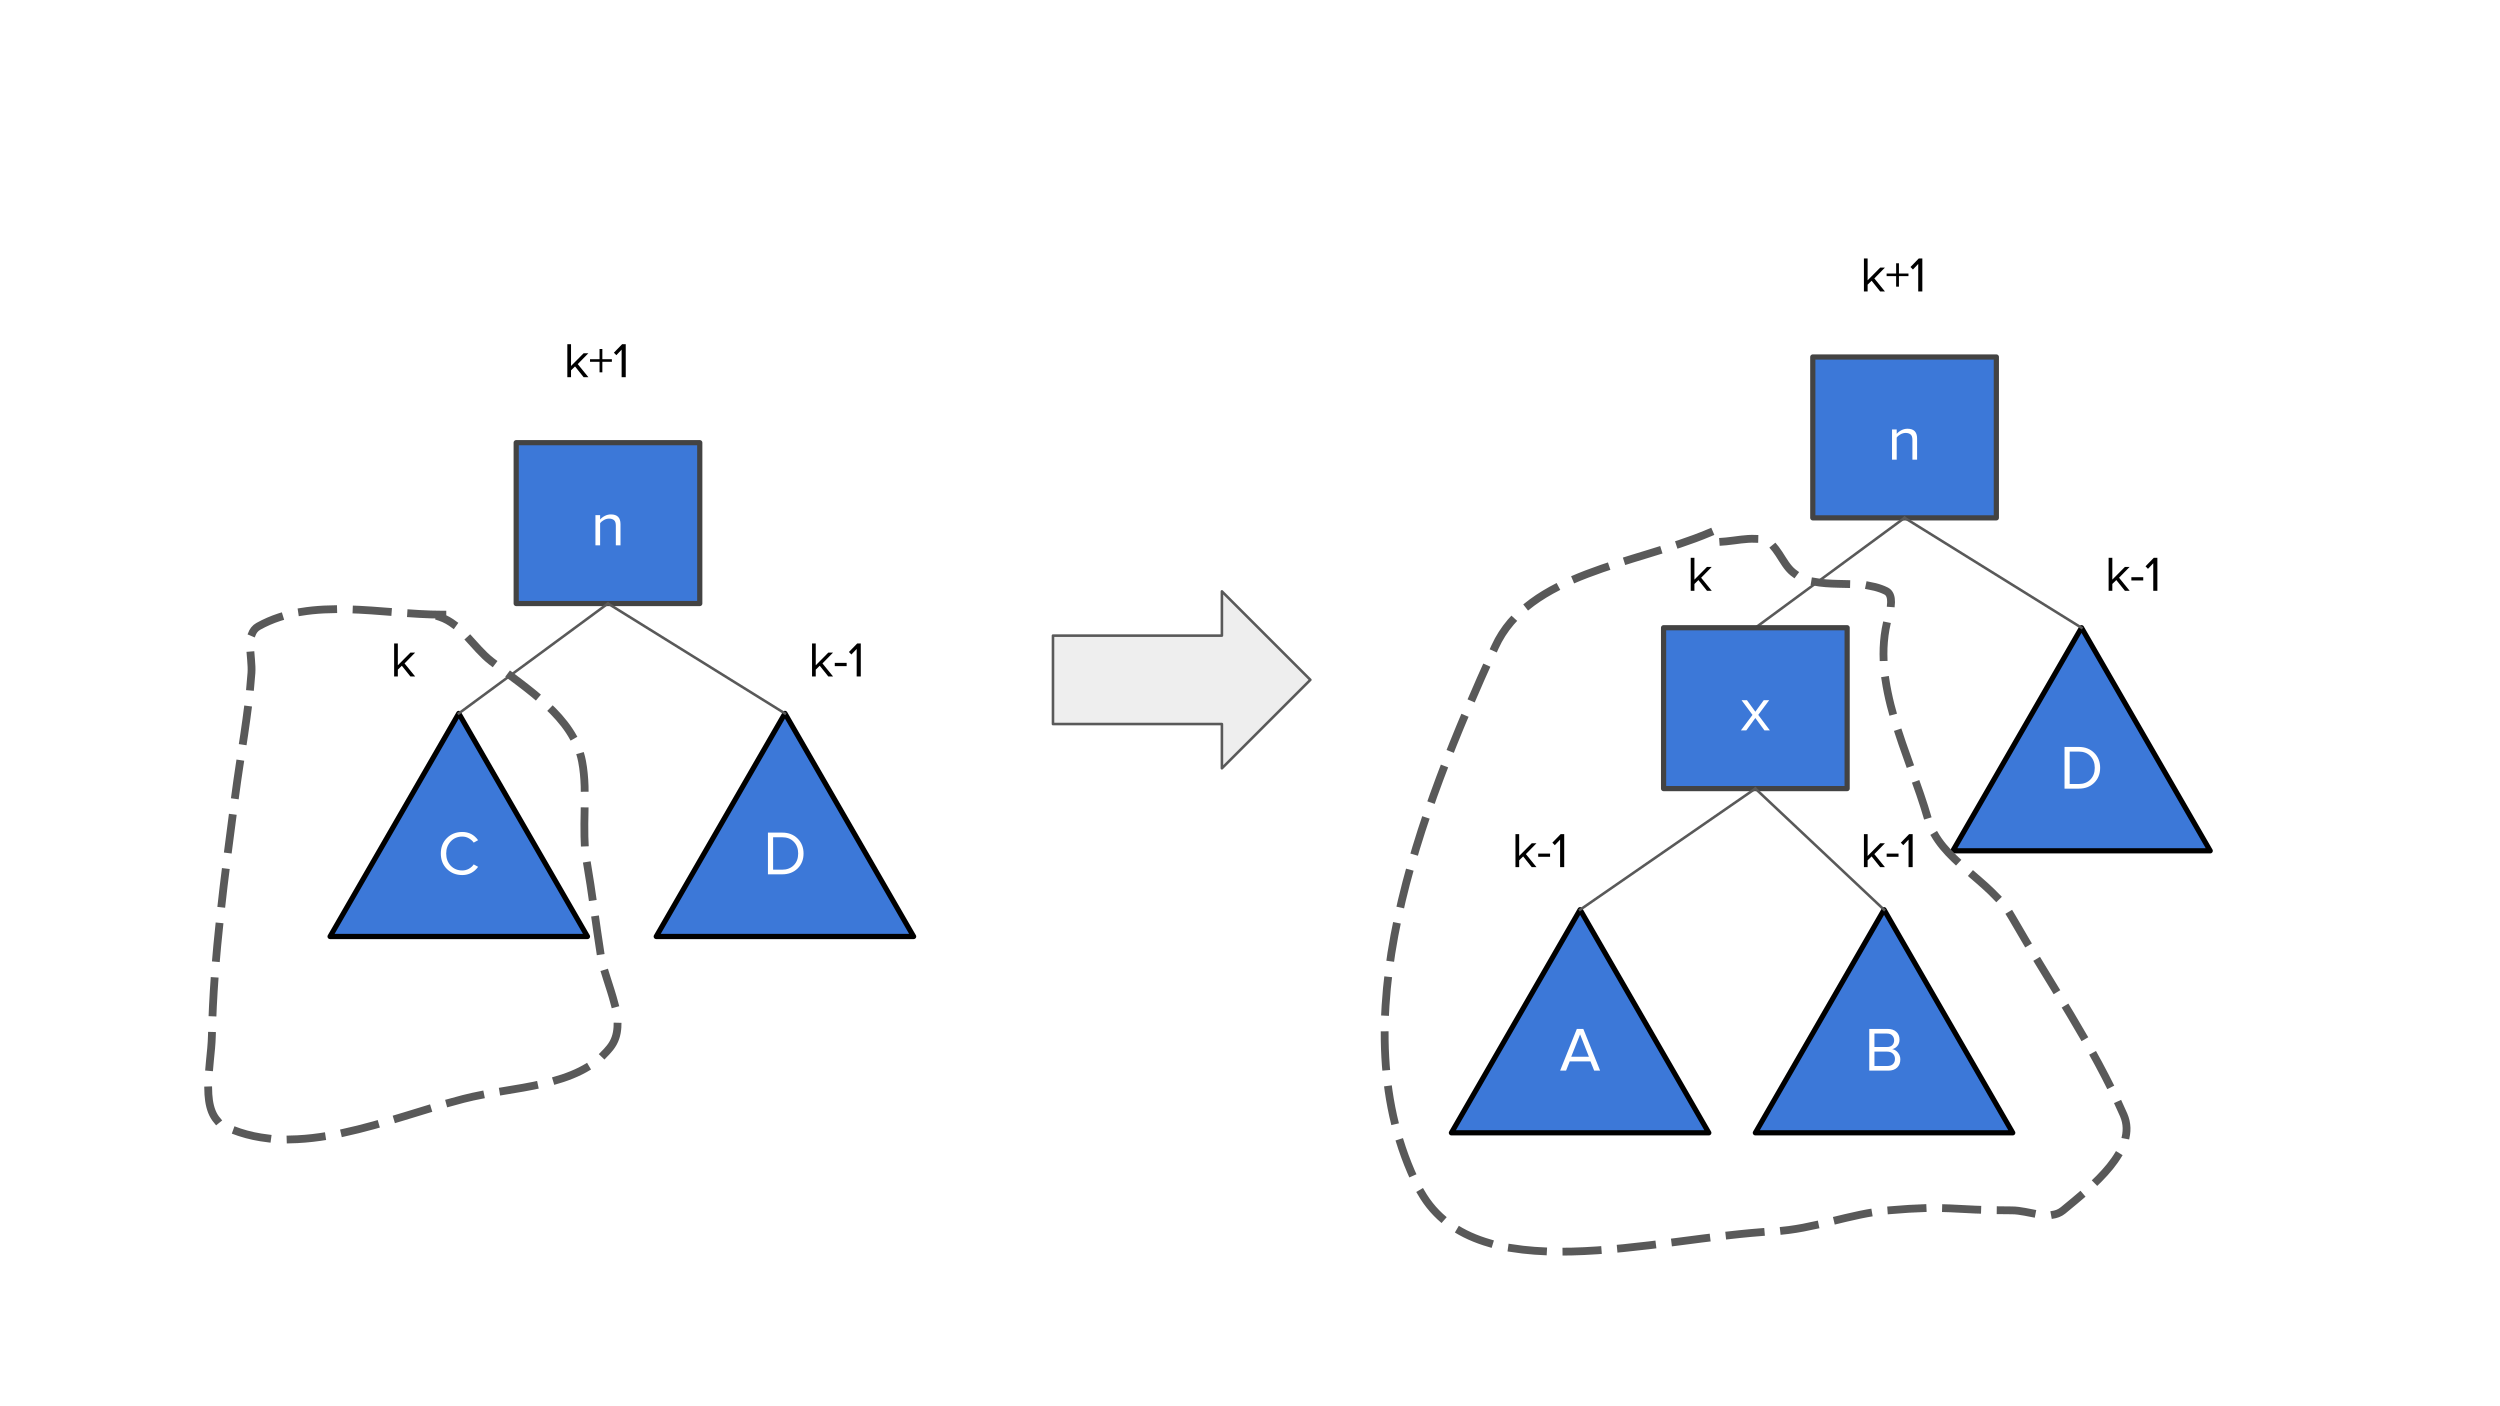<?xml version="1.0" standalone="yes"?>

<svg version="1.1" viewBox="0.0 0.0 960.0 540.0" fill="none" stroke="none" stroke-linecap="square" stroke-miterlimit="10" xmlns="http://www.w3.org/2000/svg" xmlns:xlink="http://www.w3.org/1999/xlink"><rect x="0.0" y="0.0" width="960.0" height="540.0" fill="#333333" stroke="none"/><clipPath id="g287e6b1221_0_141.0"><path d="m0 0l960.0 0l0 540.0l-960.0 0l0 -540.0z" clip-rule="nonzero"></path></clipPath><g clip-path="url(#g287e6b1221_0_141.0)"><path fill="#ffffff" d="m0 0l960.0 0l0 540.0l-960.0 0z" fill-rule="evenodd"></path><path fill="#3c78d8" d="m198.22 169.988l70.488 0l0 61.764l-70.488 0z" fill-rule="evenodd"></path><path stroke="#434343" stroke-width="2.0" stroke-linejoin="round" stroke-linecap="butt" d="m198.22 169.988l70.488 0l0 61.764l-70.488 0z" fill-rule="evenodd"></path><path fill="#ffffff" d="m236.477 209.41l0 -7.578q0 -1.547 -0.719 -2.109q-0.703 -0.578 -1.875 -0.578q-1.0 0 -1.984 0.547q-0.969 0.531 -1.453 1.25l0 8.469l-1.797 0l0 -11.594l1.797 0l0 1.688q0.75 -0.875 1.844 -1.422q1.094 -0.547 2.297 -0.547q3.688 0 3.688 3.734l0 8.141l-1.797 0z" fill-rule="nonzero"></path><path fill="#3c78d8" d="m251.997 359.618l49.417 -85.669l49.417 85.669z" fill-rule="evenodd"></path><path stroke="#000000" stroke-width="2.0" stroke-linejoin="round" stroke-linecap="butt" d="m251.997 359.618l49.417 -85.669l49.417 85.669z" fill-rule="evenodd"></path><path fill="#ffffff" d="m294.89 335.741l0 -16.016l5.469 0q3.641 0 5.922 2.281q2.281 2.266 2.281 5.75q0 3.5 -2.297 5.75q-2.281 2.234 -5.906 2.234l-5.469 0zm5.469 -1.781q2.734 0 4.438 -1.703q1.703 -1.719 1.703 -4.5q0 -2.797 -1.688 -4.516q-1.672 -1.734 -4.453 -1.734l-3.484 0l0 12.453l3.484 0z" fill-rule="nonzero"></path><path fill="#3c78d8" d="m126.751 359.618l49.417 -85.669l49.417 85.669z" fill-rule="evenodd"></path><path stroke="#000000" stroke-width="2.0" stroke-linejoin="round" stroke-linecap="butt" d="m126.751 359.618l49.417 -85.669l49.417 85.669z" fill-rule="evenodd"></path><path fill="#ffffff" d="m177.509 336.022q-3.531 0 -5.891 -2.328q-2.344 -2.328 -2.344 -5.938q0 -3.625 2.344 -5.953q2.359 -2.328 5.891 -2.328q3.812 0 6.078 3.156l-1.688 0.938q-0.688 -1.0 -1.859 -1.656q-1.156 -0.672 -2.531 -0.672q-2.656 0 -4.422 1.859q-1.75 1.844 -1.75 4.656q0 2.828 1.734 4.672q1.75 1.828 4.438 1.828q1.375 0 2.531 -0.641q1.172 -0.656 1.859 -1.688l1.703 0.938q-2.328 3.156 -6.094 3.156z" fill-rule="nonzero"></path><path fill="#000000" fill-opacity="0.0" d="m176.168 273.949l57.291 -42.205" fill-rule="evenodd"></path><path stroke="#595959" stroke-width="1.0" stroke-linejoin="round" stroke-linecap="butt" d="m176.168 273.949l57.291 -42.205" fill-rule="evenodd"></path><path fill="#000000" fill-opacity="0.0" d="m233.464 231.752l67.937 42.205" fill-rule="evenodd"></path><path stroke="#595959" stroke-width="1.0" stroke-linejoin="round" stroke-linecap="butt" d="m233.464 231.752l67.937 42.205" fill-rule="evenodd"></path><path fill="#000000" fill-opacity="0.0" d="m207.433 122.575l70.488 0l0 30.677l-70.488 0z" fill-rule="evenodd"></path><path fill="#000000" d="m224.105 144.833l-3.297 -4.125l-1.531 1.5l0 2.625l-1.422 0l0 -12.672l1.422 0l0 8.375l4.828 -4.875l1.812 0l-4.062 4.156l4.078 5.016l-1.828 0zm7.199 -5.906l0 4.047l-1.078 0l0 -4.047l-3.656 0l0 -0.984l3.656 0l0 -3.938l1.078 0l0 3.938l3.656 0l0 0.984l-3.656 0zm7.403 5.906l0 -10.578l-2.031 2.141l-0.938 -0.969l3.172 -3.266l1.375 0l0 12.672l-1.578 0z" fill-rule="nonzero"></path><path fill="#000000" fill-opacity="0.0" d="m301.402 237.509l70.488 0l0 30.677l-70.488 0z" fill-rule="evenodd"></path><path fill="#000000" d="m318.073 259.768l-3.297 -4.125l-1.531 1.5l0 2.625l-1.422 0l0 -12.672l1.422 0l0 8.375l4.828 -4.875l1.812 0l-4.062 4.156l4.078 5.016l-1.828 0zm2.48 -3.969l0 -1.25l4.562 0l0 1.25l-4.562 0zm8.409 3.969l0 -10.578l-2.031 2.141l-0.938 -0.969l3.172 -3.266l1.375 0l0 12.672l-1.578 0z" fill-rule="nonzero"></path><path fill="#000000" fill-opacity="0.0" d="m140.924 237.512l70.488 0l0 30.677l-70.488 0z" fill-rule="evenodd"></path><path fill="#000000" d="m157.596 259.77l-3.297 -4.125l-1.531 1.5l0 2.625l-1.422 0l0 -12.672l1.422 0l0 8.375l4.828 -4.875l1.812 0l-4.062 4.156l4.078 5.016l-1.828 0z" fill-rule="nonzero"></path><path fill="#3c78d8" d="m696.109 137.087l70.488 0l0 61.764l-70.488 0z" fill-rule="evenodd"></path><path stroke="#434343" stroke-width="2.0" stroke-linejoin="round" stroke-linecap="butt" d="m696.109 137.087l70.488 0l0 61.764l-70.488 0z" fill-rule="evenodd"></path><path fill="#ffffff" d="m734.366 176.508l0 -7.578q0 -1.547 -0.719 -2.109q-0.703 -0.578 -1.875 -0.578q-1.0 0 -1.984 0.547q-0.969 0.531 -1.453 1.25l0 8.469l-1.797 0l0 -11.594l1.797 0l0 1.688q0.75 -0.875 1.844 -1.422q1.094 -0.547 2.297 -0.547q3.688 0 3.688 3.734l0 8.141l-1.797 0z" fill-rule="nonzero"></path><path fill="#3c78d8" d="m749.887 326.717l49.417 -85.669l49.417 85.669z" fill-rule="evenodd"></path><path stroke="#000000" stroke-width="2.0" stroke-linejoin="round" stroke-linecap="butt" d="m749.887 326.717l49.417 -85.669l49.417 85.669z" fill-rule="evenodd"></path><path fill="#ffffff" d="m792.779 302.839l0 -16.016l5.469 0q3.641 0 5.922 2.281q2.281 2.266 2.281 5.75q0 3.5 -2.297 5.75q-2.281 2.234 -5.906 2.234l-5.469 0zm5.469 -1.781q2.734 0 4.438 -1.703q1.703 -1.719 1.703 -4.5q0 -2.797 -1.688 -4.516q-1.672 -1.734 -4.453 -1.734l-3.484 0l0 12.453l3.484 0z" fill-rule="nonzero"></path><path fill="#000000" fill-opacity="0.0" d="m674.062 241.055l57.291 -42.205" fill-rule="evenodd"></path><path stroke="#595959" stroke-width="1.0" stroke-linejoin="round" stroke-linecap="butt" d="m674.062 241.055l57.291 -42.205" fill-rule="evenodd"></path><path fill="#000000" fill-opacity="0.0" d="m731.353 198.85l67.937 42.205" fill-rule="evenodd"></path><path stroke="#595959" stroke-width="1.0" stroke-linejoin="round" stroke-linecap="butt" d="m731.353 198.85l67.937 42.205" fill-rule="evenodd"></path><path fill="#000000" fill-opacity="0.0" d="m705.323 89.673l70.488 0l0 30.677l-70.488 0z" fill-rule="evenodd"></path><path fill="#000000" d="m721.995 111.932l-3.297 -4.125l-1.531 1.5l0 2.625l-1.422 0l0 -12.672l1.422 0l0 8.375l4.828 -4.875l1.812 0l-4.062 4.156l4.078 5.016l-1.828 0zm7.199 -5.906l0 4.047l-1.078 0l0 -4.047l-3.656 0l0 -0.984l3.656 0l0 -3.938l1.078 0l0 3.938l3.656 0l0 0.984l-3.656 0zm7.403 5.906l0 -10.578l-2.031 2.141l-0.938 -0.969l3.172 -3.266l1.375 0l0 12.672l-1.578 0z" fill-rule="nonzero"></path><path fill="#000000" fill-opacity="0.0" d="m799.291 204.608l70.488 0l0 30.677l-70.488 0z" fill-rule="evenodd"></path><path fill="#000000" d="m815.963 226.866l-3.297 -4.125l-1.531 1.5l0 2.625l-1.422 0l0 -12.672l1.422 0l0 8.375l4.828 -4.875l1.812 0l-4.062 4.156l4.078 5.016l-1.828 0zm2.48 -3.969l0 -1.25l4.562 0l0 1.25l-4.562 0zm8.409 3.969l0 -10.578l-2.031 2.141l-0.938 -0.969l3.172 -3.266l1.375 0l0 12.672l-1.578 0z" fill-rule="nonzero"></path><path fill="#000000" fill-opacity="0.0" d="m638.814 204.61l70.488 0l0 30.677l-70.488 0z" fill-rule="evenodd"></path><path fill="#000000" d="m655.486 226.869l-3.297 -4.125l-1.531 1.5l0 2.625l-1.422 0l0 -12.672l1.422 0l0 8.375l4.828 -4.875l1.812 0l-4.062 4.156l4.078 5.016l-1.828 0z" fill-rule="nonzero"></path><path fill="#3c78d8" d="m638.813 241.05l70.488 0l0 61.764l-70.488 0z" fill-rule="evenodd"></path><path stroke="#434343" stroke-width="2.0" stroke-linejoin="round" stroke-linecap="butt" d="m638.813 241.05l70.488 0l0 61.764l-70.488 0z" fill-rule="evenodd"></path><path fill="#ffffff" d="m677.537 280.472l-3.484 -4.75l-3.469 4.75l-2.078 0l4.453 -5.953l-4.203 -5.641l2.078 0l3.219 4.422l3.219 -4.422l2.094 0l-4.203 5.641l4.469 5.953l-2.094 0z" fill-rule="nonzero"></path><path fill="#3c78d8" d="m557.344 435.0l49.417 -85.669l49.417 85.669z" fill-rule="evenodd"></path><path stroke="#000000" stroke-width="2.0" stroke-linejoin="round" stroke-linecap="butt" d="m557.344 435.0l49.417 -85.669l49.417 85.669z" fill-rule="evenodd"></path><path fill="#ffffff" d="m612.162 411.123l-1.422 -3.547l-7.969 0l-1.406 3.547l-2.281 0l6.422 -16.016l2.484 0l6.453 16.016l-2.281 0zm-5.406 -13.938l-3.406 8.609l6.797 0l-3.391 -8.609z" fill-rule="nonzero"></path><path fill="#3c78d8" d="m674.058 435.0l49.417 -85.669l49.417 85.669z" fill-rule="evenodd"></path><path stroke="#000000" stroke-width="2.0" stroke-linejoin="round" stroke-linecap="butt" d="m674.058 435.0l49.417 -85.669l49.417 85.669z" fill-rule="evenodd"></path><path fill="#ffffff" d="m717.802 411.123l0 -16.016l7.125 0q2.047 0 3.266 1.125q1.219 1.109 1.219 2.969q0 1.406 -0.781 2.391q-0.781 0.984 -2.016 1.281q1.266 0.188 2.188 1.344q0.922 1.141 0.922 2.594q0 1.953 -1.234 3.141q-1.234 1.172 -3.391 1.172l-7.297 0zm6.781 -9.078q1.375 0 2.062 -0.719q0.703 -0.734 0.703 -1.844q0 -1.078 -0.703 -1.828q-0.688 -0.766 -2.062 -0.766l-4.797 0l0 5.156l4.797 0zm0.109 7.297q1.406 0 2.188 -0.719q0.781 -0.734 0.781 -2.031q0 -1.234 -0.812 -2.0q-0.812 -0.766 -2.156 -0.766l-4.906 0l0 5.516l4.906 0z" fill-rule="nonzero"></path><path fill="#000000" fill-opacity="0.0" d="m606.761 349.331l67.307 -46.52" fill-rule="evenodd"></path><path stroke="#595959" stroke-width="1.0" stroke-linejoin="round" stroke-linecap="butt" d="m606.761 349.331l67.307 -46.52" fill-rule="evenodd"></path><path fill="#000000" fill-opacity="0.0" d="m674.057 302.814l49.417 46.52" fill-rule="evenodd"></path><path stroke="#595959" stroke-width="1.0" stroke-linejoin="round" stroke-linecap="butt" d="m674.057 302.814l49.417 46.52" fill-rule="evenodd"></path><path fill="#000000" fill-opacity="0.0" d="m571.517 310.732l70.488 0l0 30.677l-70.488 0z" fill-rule="evenodd"></path><path fill="#000000" d="m588.189 332.991l-3.297 -4.125l-1.531 1.5l0 2.625l-1.422 0l0 -12.672l1.422 0l0 8.375l4.828 -4.875l1.812 0l-4.062 4.156l4.078 5.016l-1.828 0zm2.48 -3.969l0 -1.25l4.562 0l0 1.25l-4.562 0zm8.409 3.969l0 -10.578l-2.031 2.141l-0.938 -0.969l3.172 -3.266l1.375 0l0 12.672l-1.578 0z" fill-rule="nonzero"></path><path fill="#000000" fill-opacity="0.0" d="m705.323 310.732l70.488 0l0 30.677l-70.488 0z" fill-rule="evenodd"></path><path fill="#000000" d="m721.995 332.991l-3.297 -4.125l-1.531 1.5l0 2.625l-1.422 0l0 -12.672l1.422 0l0 8.375l4.828 -4.875l1.812 0l-4.062 4.156l4.078 5.016l-1.828 0zm2.48 -3.969l0 -1.25l4.562 0l0 1.25l-4.562 0zm8.409 3.969l0 -10.578l-2.031 2.141l-0.938 -0.969l3.172 -3.266l1.375 0l0 12.672l-1.578 0z" fill-rule="nonzero"></path><path fill="#000000" fill-opacity="0.0" d="m169.867 236.026c-23.59 0 -50.005 -6.985 -70.627 4.47c-5.269 2.927 -2.253 11.87 -2.682 17.882c-1.135 15.891 -4.206 31.585 -6.26 47.383c-3.976 30.582 -8.297 61.253 -8.94 92.087c-0.245 11.757 -5.313 29.941 5.365 34.869c27.79 12.825 61.564 -3.05 91.192 -10.73c19.251 -4.99 43.904 -4.138 56.325 -19.669c7.482 -9.356 -1.709 -23.928 -3.577 -35.761c-1.88 -11.906 -3.3 -23.885 -5.365 -35.761c-2.197 -12.639 0.614 -25.842 -1.787 -38.444c-3.238 -16.995 -21.213 -27.822 -34.869 -38.444c-6.838 -5.318 -11.448 -14.25 -19.667 -16.987" fill-rule="evenodd"></path><path stroke="#595959" stroke-width="3.0" stroke-linejoin="round" stroke-linecap="butt" stroke-dasharray="12.0,9.0" d="m169.867 236.026c-23.59 0 -50.005 -6.985 -70.627 4.47c-5.269 2.927 -2.253 11.87 -2.682 17.882c-1.135 15.891 -4.206 31.585 -6.26 47.383c-3.976 30.582 -8.297 61.253 -8.94 92.087c-0.245 11.757 -5.313 29.941 5.365 34.869c27.79 12.825 61.564 -3.05 91.192 -10.73c19.251 -4.99 43.904 -4.138 56.325 -19.669c7.482 -9.356 -1.709 -23.928 -3.577 -35.761c-1.88 -11.906 -3.3 -23.885 -5.365 -35.761c-2.197 -12.639 0.614 -25.842 -1.787 -38.444c-3.238 -16.995 -21.213 -27.822 -34.869 -38.444c-6.838 -5.318 -11.448 -14.25 -19.667 -16.987" fill-rule="evenodd"></path><path fill="#000000" fill-opacity="0.0" d="m656.335 204.609c-28.608 12.104 -69.397 15.529 -82.249 43.808c-28.895 63.577 -60.735 144.955 -29.504 207.417c20.548 41.095 90.899 19.28 136.787 16.987c14.828 -0.741 29.017 -6.758 43.808 -8.045c23.603 -2.052 23.692 0 47.383 0c6.556 0 14.609 4.168 19.669 0c11.168 -9.198 29.042 -23.401 23.244 -36.656c-11.659 -26.653 -28.482 -50.735 -42.913 -75.995c-8.177 -14.313 -27.655 -21.698 -32.184 -37.549c-7.257 -25.401 -22.463 -52.382 -15.199 -77.782c0.905 -3.165 2.049 -8.363 -0.895 -9.835c-10.873 -5.437 -26.27 0.444 -35.761 -7.152c-4.445 -3.558 -6.064 -11.281 -11.622 -12.517c-7.273 -1.618 -15.284 2.358 -22.352 0" fill-rule="evenodd"></path><path stroke="#595959" stroke-width="3.0" stroke-linejoin="round" stroke-linecap="butt" stroke-dasharray="12.0,9.0" d="m656.335 204.609c-28.608 12.104 -69.397 15.529 -82.249 43.808c-28.895 63.577 -60.735 144.955 -29.504 207.417c20.548 41.095 90.899 19.28 136.787 16.987c14.828 -0.741 29.017 -6.758 43.808 -8.045c23.603 -2.052 23.692 0 47.383 0c6.556 0 14.609 4.168 19.669 0c11.168 -9.198 29.042 -23.401 23.244 -36.656c-11.659 -26.653 -28.482 -50.735 -42.913 -75.995c-8.177 -14.313 -27.655 -21.698 -32.184 -37.549c-7.257 -25.401 -22.463 -52.382 -15.199 -77.782c0.905 -3.165 2.049 -8.363 -0.895 -9.835c-10.873 -5.437 -26.27 0.444 -35.761 -7.152c-4.445 -3.558 -6.064 -11.281 -11.622 -12.517c-7.273 -1.618 -15.284 2.358 -22.352 0" fill-rule="evenodd"></path><path fill="#eeeeee" d="m404.344 244.071l64.866 0l0 -16.984l33.969 33.969l-33.969 33.969l0 -16.984l-64.866 0z" fill-rule="evenodd"></path><path stroke="#595959" stroke-width="1.0" stroke-linejoin="round" stroke-linecap="butt" d="m404.344 244.071l64.866 0l0 -16.984l33.969 33.969l-33.969 33.969l0 -16.984l-64.866 0z" fill-rule="evenodd"></path></g></svg>

